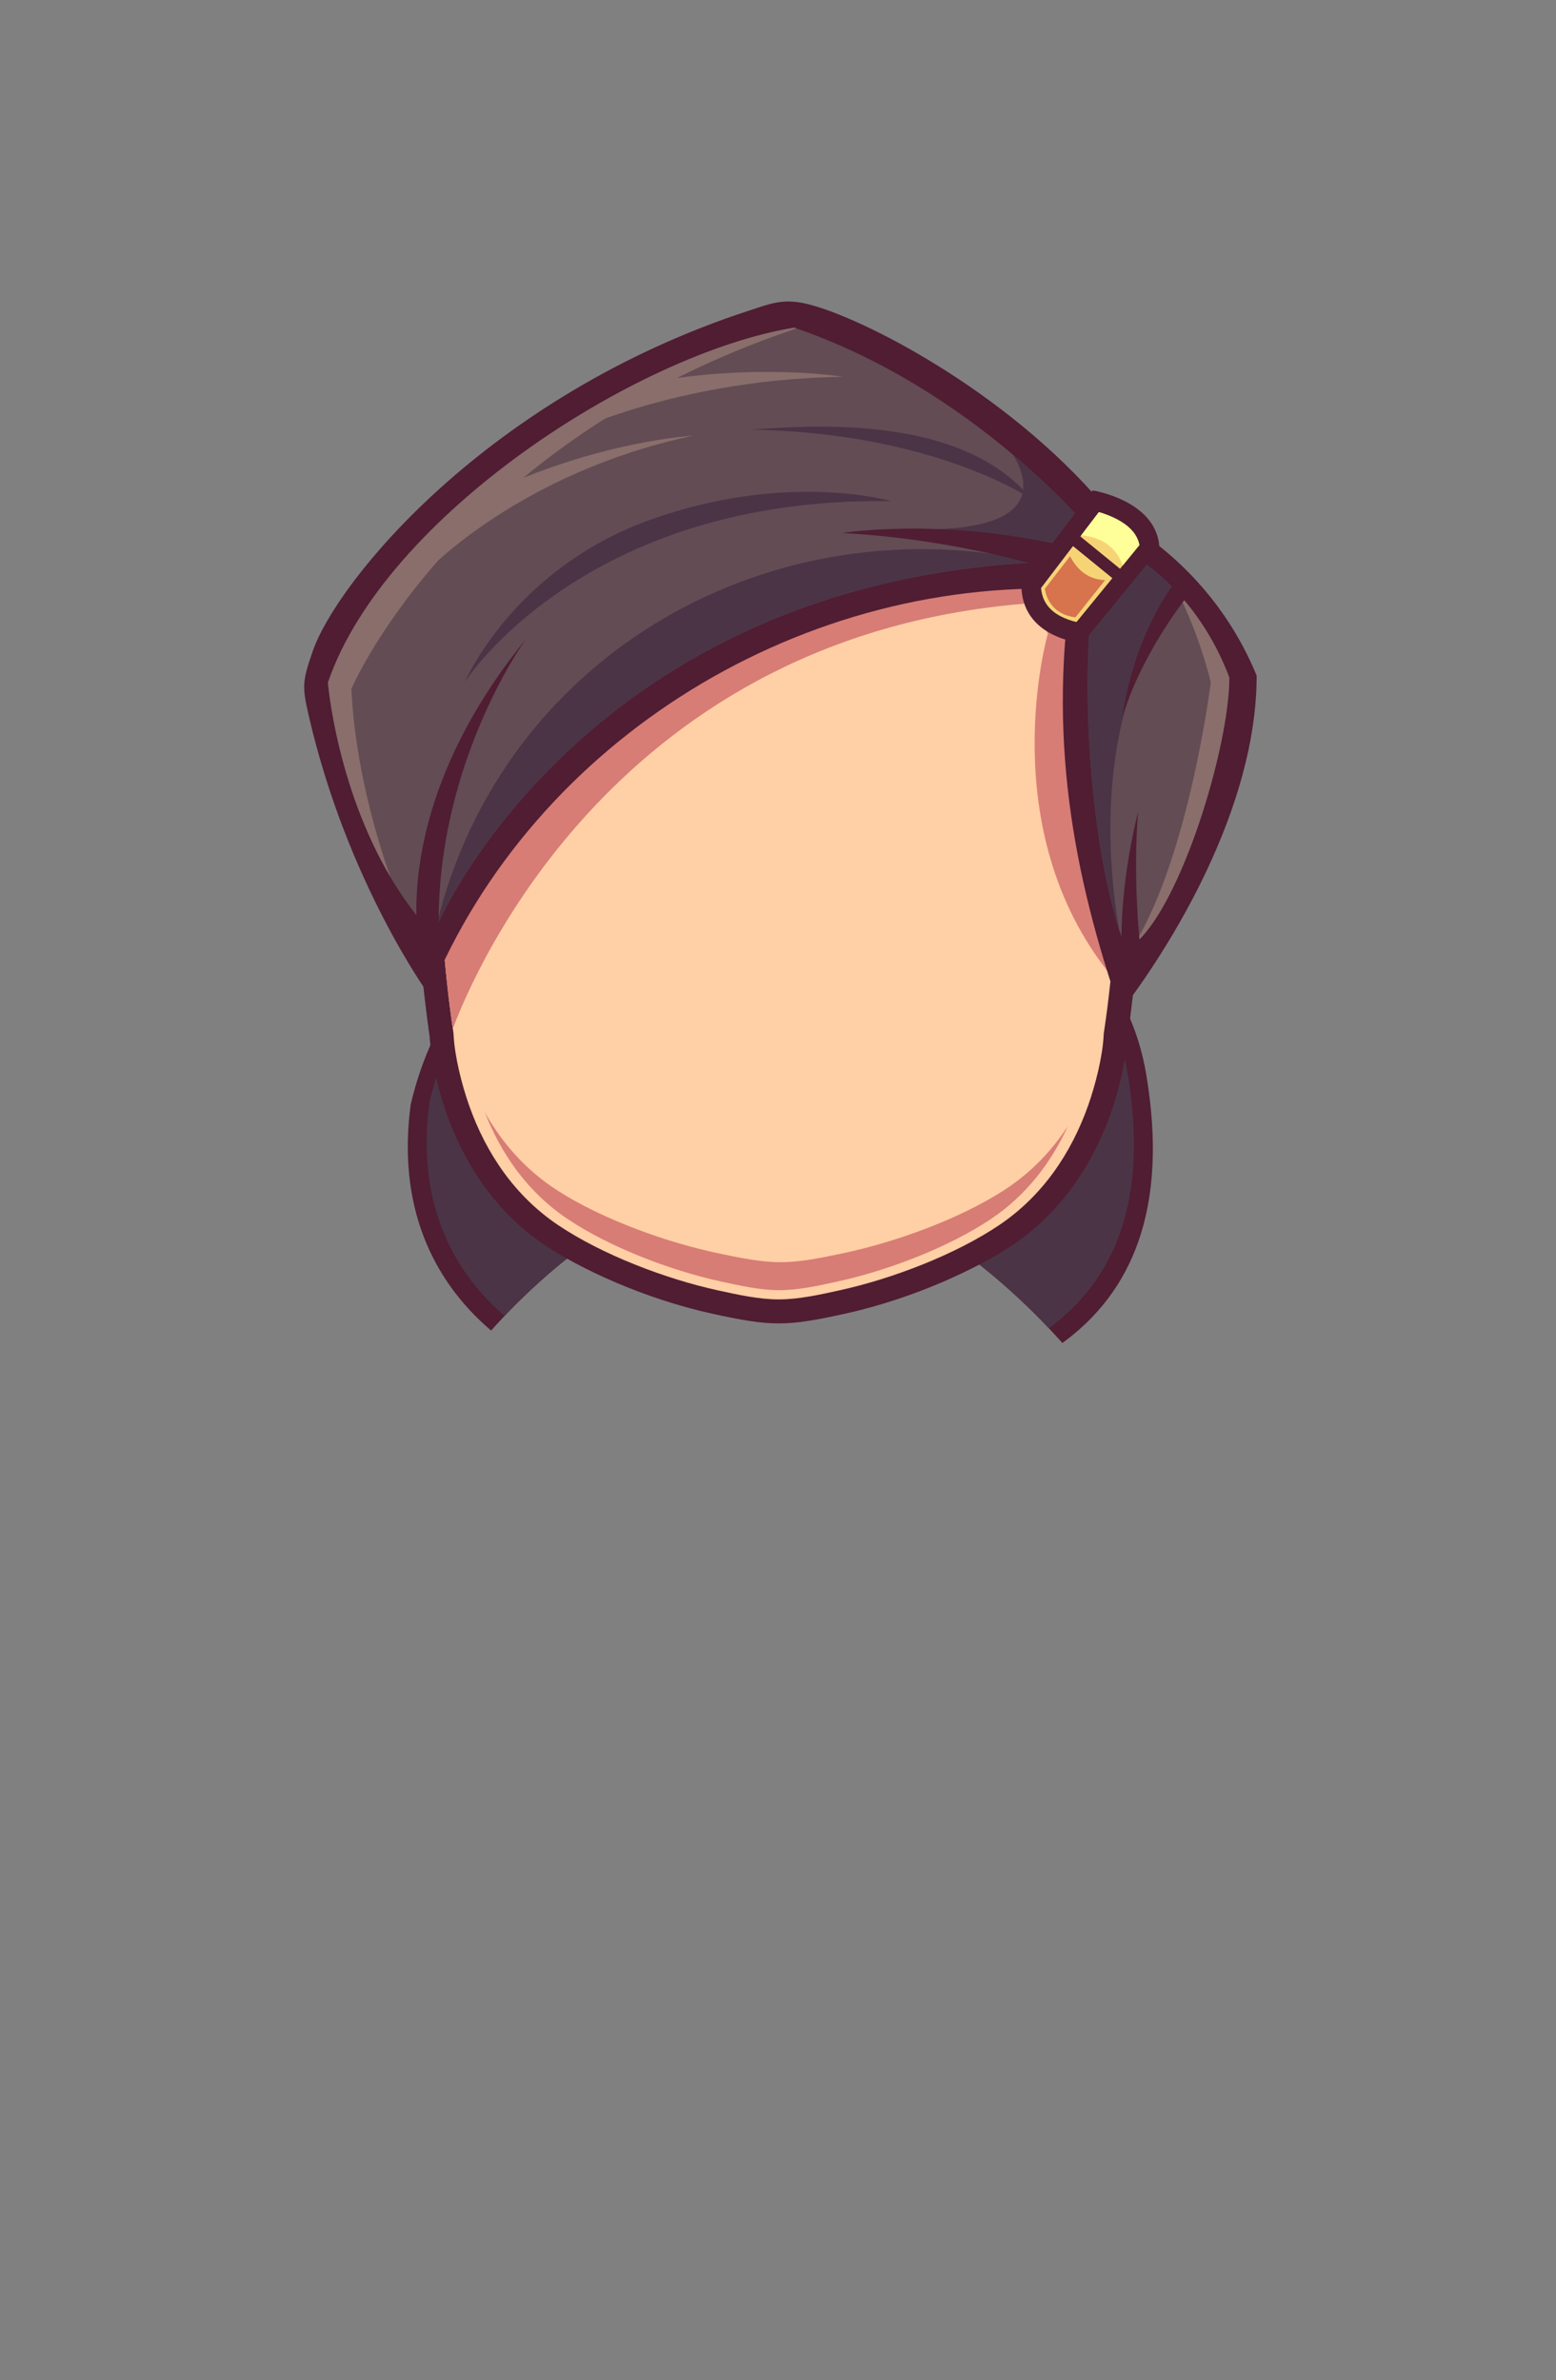 <?xml version="1.0" encoding="UTF-8"?>
<!DOCTYPE svg PUBLIC "-//W3C//DTD SVG 1.1//EN" "http://www.w3.org/Graphics/SVG/1.1/DTD/svg11.dtd">
<!-- Creator: CorelDRAW 2020 (64-Bit) -->
<svg xmlns="http://www.w3.org/2000/svg" xml:space="preserve" width="129.436mm" height="197.988mm" version="1.1" style="shape-rendering:geometricPrecision; text-rendering:geometricPrecision; image-rendering:optimizeQuality; fill-rule:evenodd; clip-rule:evenodd"
viewBox="0 0 947.26 1448.95"
 xmlns:xlink="http://www.w3.org/1999/xlink"
 xmlns:xodm="http://www.corel.com/coreldraw/odm/2003">
 <rect x="0" y="0" width="947.26" height="1448.95" fill="#808080" stroke="none"/>
 <defs>
  <style type="text/css">
   <![CDATA[
    .fil0 {fill:none}
    .fil2 {fill:#4B3446}
    .fil1 {fill:#501D33}
    .fil6 {fill:#634C54}
    .fil7 {fill:#896E6B}
    .fil10 {fill:#D7734D}
    .fil5 {fill:#D77D75}
    .fil8 {fill:#F6D476}
    .fil3 {fill:#FFCFA5}
    .fil4 {fill:#FFE0B3}
    .fil9 {fill:#FFFF99}
   ]]>
  </style>
 </defs>
 <g id="Слой_x0020_1">
  <rect id="_166536576" class="fil0" width="947.26" height="1448.95"/>
  <g id="_631872928">
   <path class="fil1" d="M244.56 397.74c0,0 -12.39,112.69 14.72,164.2l-12.39 0.78c0,0 -27.5,-59.25 -2.32,-164.98z"/>
   <g>
    <path class="fil1" d="M250.05 672.27c-8.19,60.74 12.23,106.48 48.91,137.77 40.91,-45.82 104.1,-94.19 166.9,-95.1 65.21,-0.95 136.72,52.87 180.9,102.68 41.97,-30.59 64.98,-81.26 50.97,-163.93 -32.25,-190.28 -395.5,-203.66 -447.68,18.59z"/>
    <path class="fil2" d="M261.43 670.97c-7.72,57.27 11.35,100.5 45.72,130.18 40.87,-42.97 99.96,-85.36 158.7,-86.21 61.3,-0.89 128.17,46.62 172.67,93.7 39.56,-29.08 61.18,-77.12 47.93,-155.31 -30.62,-180.66 -375.49,-193.36 -425.03,17.65z"/>
   </g>
   <path class="fil1" d="M251.31 427.96c-4.42,107.13 10.18,202.54 10.18,202.54 0,0 4,82.92 69.98,127.38 20.6,13.89 59.68,32.61 102.38,41.95 35.82,7.83 44.82,7.81 80.66,-0.08 42.57,-9.37 81.48,-28.02 102.03,-41.87 65.98,-44.47 69.98,-127.38 69.98,-127.38 0,0 14.6,-95.4 10.18,-202.54 -1.69,-41.15 -9.34,-58.12 -37.2,-89.97 -88.46,-101.12 -281.86,-99.63 -371,0 -28.21,31.54 -35.51,48.81 -37.2,89.97z"/>
   <path class="fil3" d="M265.94 428.57c-1.91,46.33 -0.48,93.13 3.35,139.33 1.66,19.98 3.64,40.55 6.68,60.39l0.11 0.75 0.04 0.76c0.66,13.46 5.02,30.54 9.44,43.09 10.37,29.41 27.99,55.28 54.1,72.87 27.02,18.21 65.71,32.87 97.33,39.79 11.9,2.6 24.93,5.53 37.15,5.52 12.25,-0.01 25.32,-2.97 37.24,-5.59 31.52,-6.93 70.05,-21.55 97,-39.71 26.11,-17.6 43.73,-43.47 54.1,-72.87 4.42,-12.55 8.79,-29.63 9.44,-43.09l0.04 -0.76 0.11 -0.75c3.04,-19.84 5.02,-40.41 6.68,-60.39 3.83,-46.2 5.26,-93 3.35,-139.33 -1.58,-38.31 -8.43,-52.17 -33.6,-80.93 -82.72,-94.55 -265.86,-92.89 -349.07,0.12 -25.51,28.51 -31.91,42.58 -33.49,80.81z"/>
   <path class="fil4" d="M368.58 300.5c0,0 84.81,45.7 82.1,70.48 -2.71,24.79 -173.5,26.72 -173.5,26.72 0,0 24.01,-63.9 91.39,-97.2z"/>
   <path class="fil5" d="M265.94 428.57c-1.91,46.33 -0.48,93.13 3.35,139.33 1.6,19.3 3.5,39.16 6.37,58.37 12.92,-34.62 100.47,-241.44 353.75,-259.18l8.52 18.59c0,0 -34.26,118.54 38.44,208.2 0.89,-8.7 1.66,-17.39 2.37,-25.98 3.83,-46.2 5.26,-93 3.35,-139.33 -1.58,-38.31 -8.43,-52.17 -33.6,-80.93 -82.72,-94.55 -265.86,-92.89 -349.07,0.12 -25.51,28.51 -31.91,42.58 -33.49,80.81z"/>
   <path class="fil5" d="M295.17 677.19c10.17,26.05 26.52,48.86 50.03,64.7 25.99,17.51 63.18,31.61 93.59,38.26 11.44,2.5 23.97,5.32 35.73,5.31 11.78,-0.01 24.35,-2.86 35.81,-5.38 30.31,-6.67 67.36,-20.73 93.27,-38.19 20.9,-14.09 36.14,-33.69 46.42,-56.18 -10.02,15.34 -22.98,28.74 -39.17,39.14 -27.21,17.46 -66.11,31.52 -97.95,38.19 -12.03,2.52 -25.23,5.37 -37.6,5.38 -12.35,0.01 -25.5,-2.81 -37.52,-5.31 -31.93,-6.65 -71,-20.74 -98.28,-38.26 -19.13,-12.28 -33.75,-28.75 -44.33,-47.66z"/>
   <path class="fil1" d="M659.7 359.01c-169.8,-10.32 -335.01,91.01 -398.49,246.69 0,0 -49.69,-68.03 -73.17,-169.63 -4.09,-17.69 -4.21,-20.88 2.42,-39.84 14.72,-42.14 105.73,-154.9 265.44,-207.11 14.22,-4.65 21.61,-7.89 37.75,-3.5 36.62,9.95 126.65,57.55 183.48,128.48l0 13.55 -17.43 31.37z"/>
   <path class="fil1" d="M670.54 310.6c0,0 63.51,25.56 94.49,100.69 -0,81.65 -53.28,166.21 -82.87,204.67 -28.52,-82.58 -45.37,-168.96 -28.27,-270.12l16.65 -35.24z"/>
   <path class="fil6" d="M662.22 321.25c0,0 -69.9,-84.62 -178.72,-121.79 -96.79,15.98 -249.41,115.15 -283.86,216.09 0,0 6.97,86.36 58.09,146.77l8.91 0c0,0 94.11,-219.19 391.53,-220.74l4.06 -20.33z"/>
   <path class="fil2" d="M662.22 321.25c0,0 -16.36,-19.81 -45.58,-44.46 9.39,15.19 20.04,47.46 -60.99,45.38l82.87 18.59c0,0 12.54,-6.2 22.06,-11.34l1.63 -8.17z"/>
   <path class="fil7" d="M484.9 199.95c-0.47,-0.16 -0.93,-0.33 -1.4,-0.49 -96.79,15.98 -249.41,115.15 -283.86,216.09 0,0 5.05,62.42 37.97,118.25 -7.41,-21 -21.43,-66.37 -23.69,-114.42 0,0 63.47,-149.88 270.99,-219.43z"/>
   <path class="fil2" d="M265.98 562.33l0.65 0c0,0 88.55,-206.22 365.29,-220.01 -159.95,-36.4 -325.18,54.01 -365.94,220.01z"/>
   <path class="fil1" d="M664.1 354.34c0,0 -66.3,-25.27 -151.37,-29.86 0,0 67.45,-10.98 150.2,11.67l1.18 18.19z"/>
   <path class="fil6" d="M671.9 328.42c0,0 51.7,18.59 76.48,84.04 0,44.05 -32.39,149.43 -62.74,165.75 -23.66,-59.73 -31.66,-189.34 -13.75,-249.78z"/>
   <path class="fil7" d="M717.77 361.83c11.25,12.42 22.41,28.95 30.62,50.62 0,41.63 -28.94,138.03 -57.73,162.26 33.41,-54.73 46.43,-159.22 46.43,-159.22 -6.97,-29.04 -19.36,-53.44 -19.36,-53.44l0.04 -0.22z"/>
   <path class="fil2" d="M677.27 330.77c8.44,4.1 25.59,13.98 42.22,32.99 -55.3,65.45 -44.55,165.43 -38.25,201.95 -18.93,-59.86 -25.3,-166.55 -12.18,-226.17l8.2 -8.76z"/>
   <path class="fil1" d="M320.08 389.22c0,0 -58.09,79.78 -52.67,185.89l-12.01 1.55c0,0 -19.36,-84.04 64.67,-187.44z"/>
   <path class="fil1" d="M692.88 494.09c0,0 -4.14,40.93 2.58,94.35l-12.14 -0.12c0,0 -4.33,-37.63 9.56,-94.23z"/>
   <path class="fil1" d="M621.81 355.49l43.37 -56.93c0,0 39.89,6.2 40.66,35.63l-46.86 57.32c0,0 -37.57,-2.71 -37.18,-36.02z"/>
   <path class="fil8" d="M633.76 357.98c0.7,7.86 4.7,13.45 12.1,17.29 2.61,1.36 6.11,2.64 9.47,3.43l38.31 -46.86c-1.43,-7.28 -7,-12.17 -13.63,-15.68 -3.17,-1.68 -7.16,-3.27 -11.04,-4.39l-35.21 46.22z"/>
   <path class="fil9" d="M683.5 344.25l10.15 -12.42c-1.43,-7.28 -7,-12.17 -13.63,-15.68 -3.17,-1.68 -7.16,-3.27 -11.04,-4.39l-10.77 14.14c5.61,0.36 19.89,2.83 25.3,18.34z"/>
   <path class="fil10" d="M651.43 338.64l-15.3 19.75c0,0 1.16,15.3 18.59,17.43 6,-7.55 12.01,-15.1 18.01,-22.65 -8.81,-0.33 -16.11,-4.64 -21.3,-14.52z"/>
   <rect class="fil1" transform="matrix(0.687 -0.843 0.843 0.687 650.755 330.441)" width="6.78" height="33.3"/>
   <path class="fil1" d="M725.09 360.12c0,0 -29.43,35.24 -41.82,76.68 0,0 5.23,-47.05 33.11,-83.84l6.39 3.1 2.32 4.07z"/>
   <path class="fil2" d="M283.02 415.11c0,0 72.03,-113.08 259.47,-109.98 0,0 -62.74,-18.59 -146.39,11.23 -83.65,29.82 -113.08,98.75 -113.08,98.75z"/>
   <path class="fil2" d="M628.07 303.97c0,0 -58.48,-40.47 -170.79,-42.41 52.19,-4.09 131.66,-5.22 170.79,42.41z"/>
   <path class="fil7" d="M260.36 347.34c0,0 56.35,-59.83 161.68,-82.1 0,0 -58.48,3.1 -127.02,36.02l-17.43 13.17 -17.23 32.92z"/>
   <path class="fil7" d="M333.05 269.93c0,0 69.67,-38.78 180.12,-40.56 0,0 -52.41,-8.62 -118.46,3.56l-61.66 37z"/>
  </g>
 </g>
</svg>

